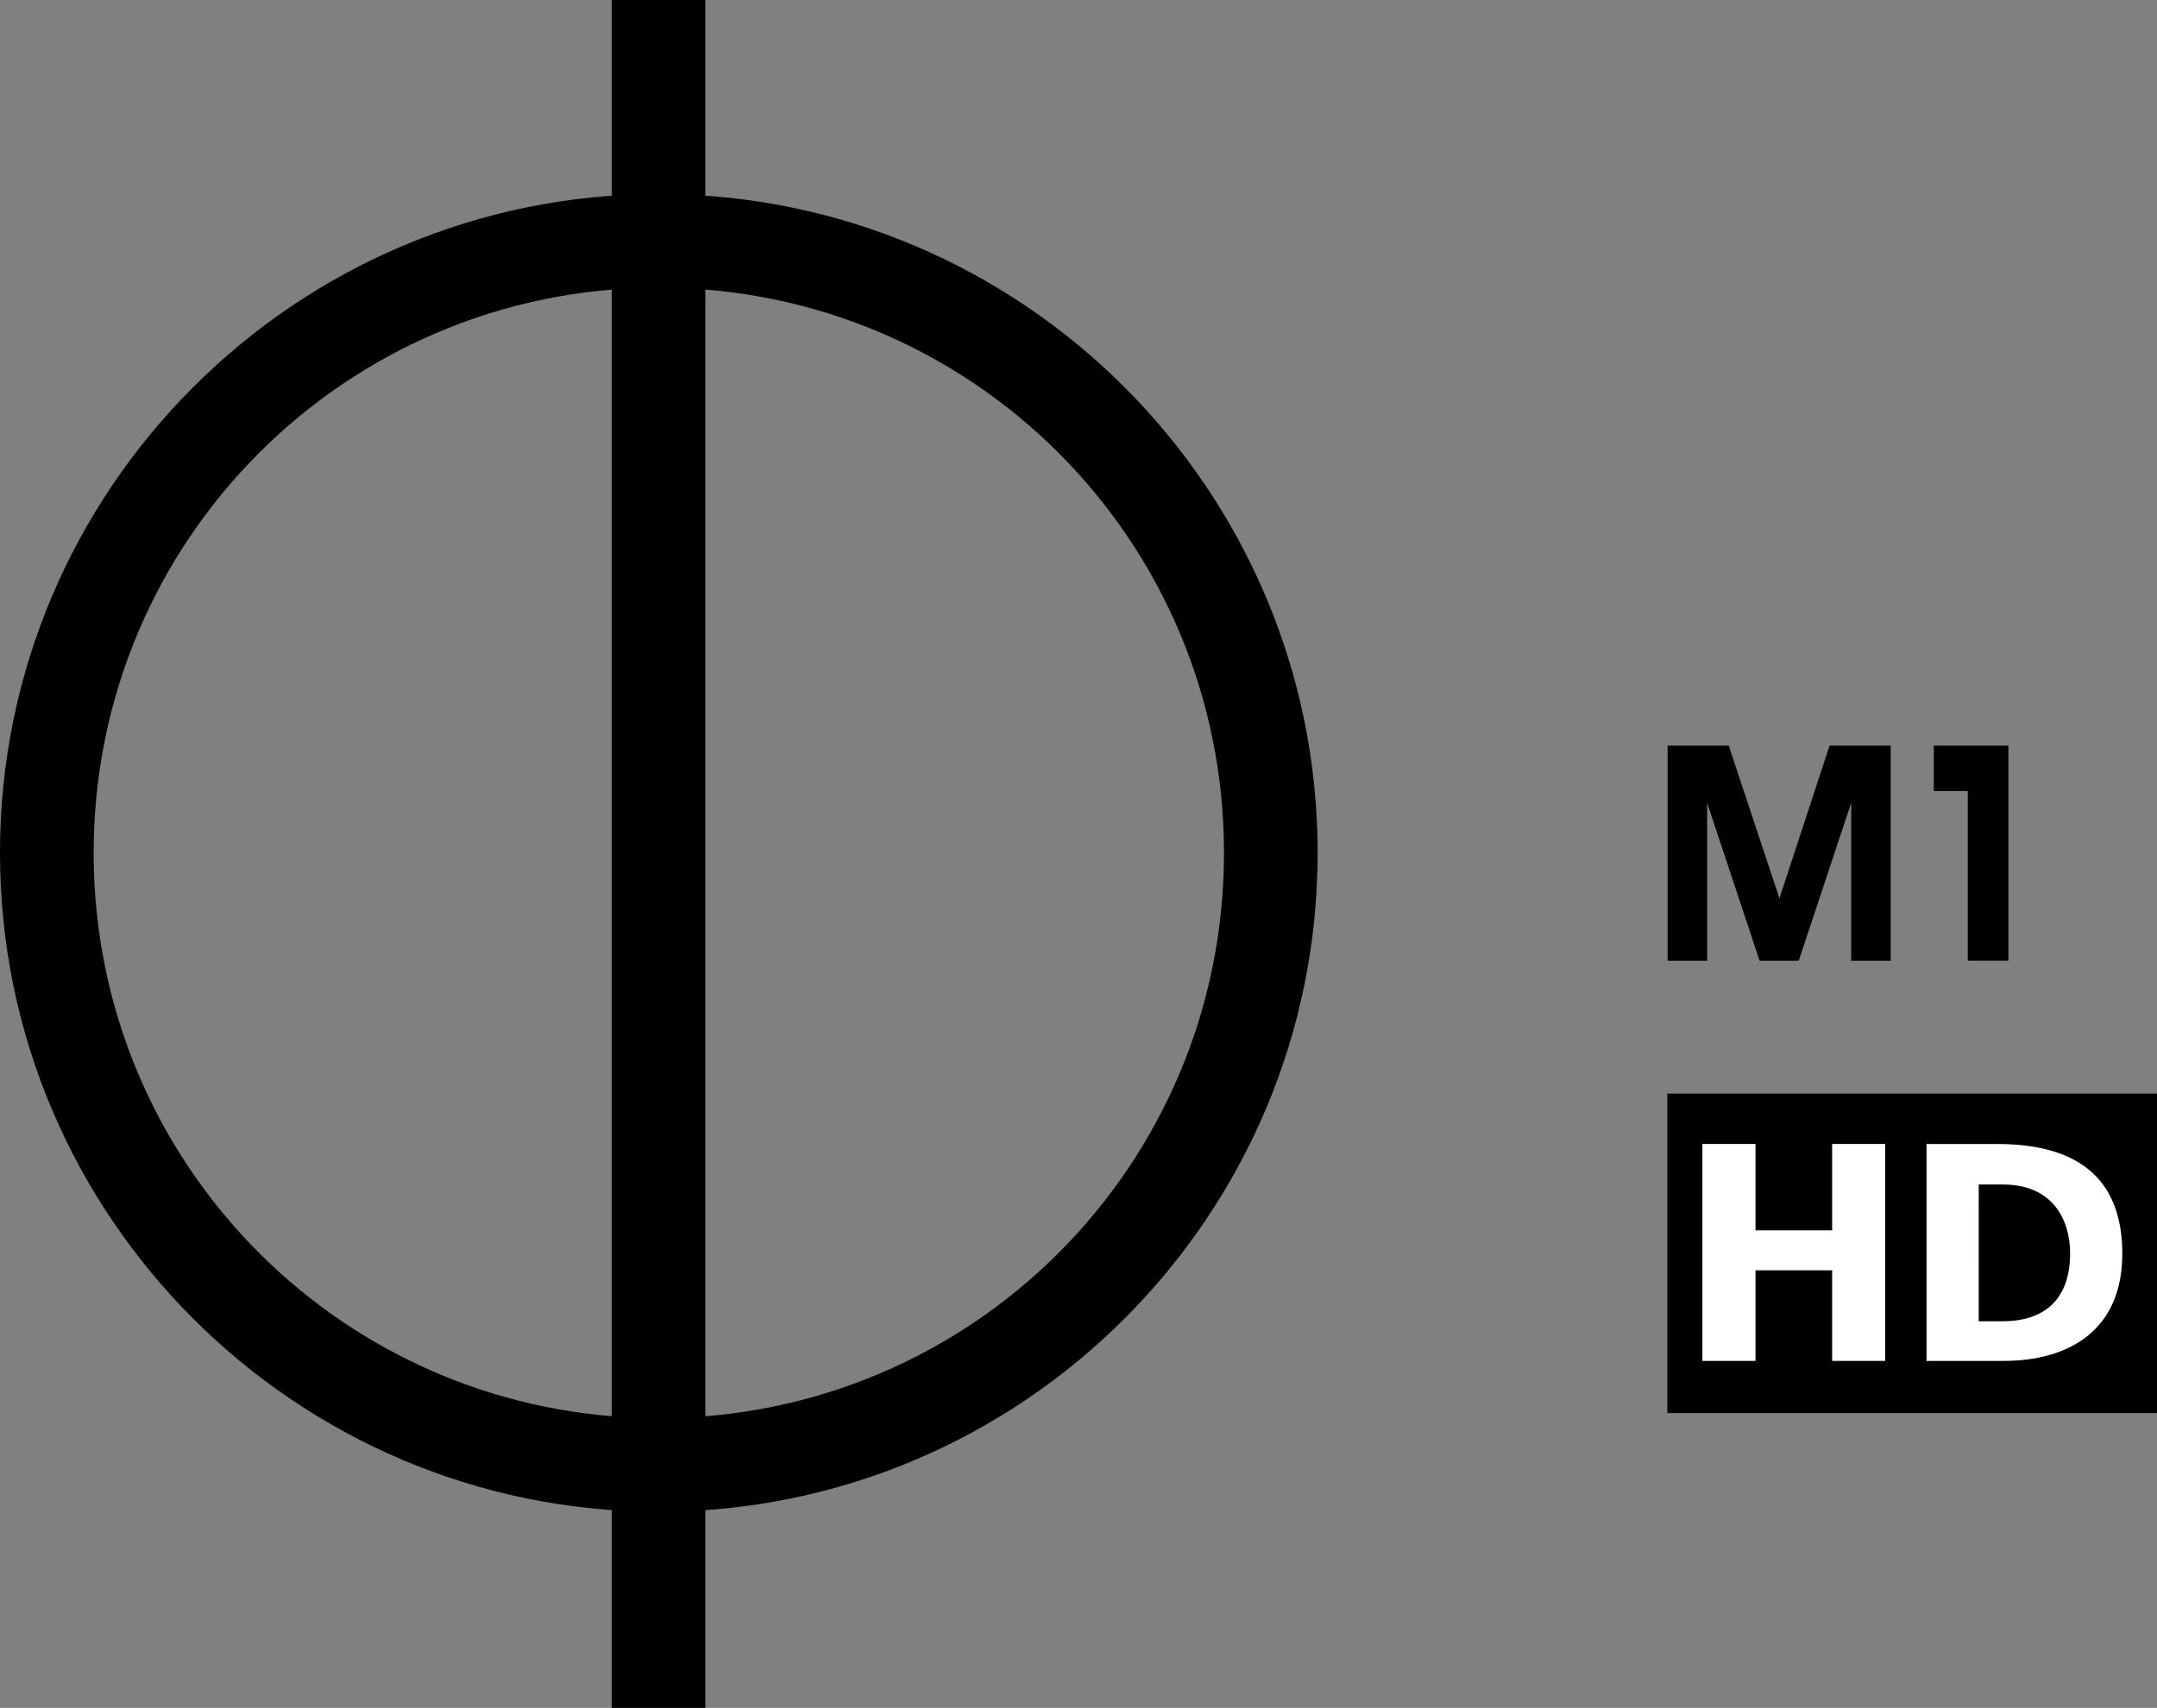 <?xml version="1.0" encoding="UTF-8" standalone="no"?>
<svg
   xmlns:dc="http://purl.org/dc/elements/1.1/"
   xmlns:cc="http://creativecommons.org/ns#"
   xmlns:rdf="http://www.w3.org/1999/02/22-rdf-syntax-ns#"
   xmlns:svg="http://www.w3.org/2000/svg"
   xmlns="http://www.w3.org/2000/svg"
   xmlns:sodipodi="http://sodipodi.sourceforge.net/DTD/sodipodi-0.dtd"
   xmlns:inkscape="http://www.inkscape.org/namespaces/inkscape"
   height="475.17"
   width="600"
   version="1.1"
   viewBox="0 0 158.75 125.722"
   id="svg16"
   sodipodi:docname="M1 HD - Dark.svg"
   inkscape:version="0.92.0 r15299">
  <rect x="0" y="0" width="158.75" height="125.722" fill="#808080" stroke="none"/>
  <defs
     id="defs20" />
  <sodipodi:namedview
     pagecolor="#ffffff"
     bordercolor="#666666"
     borderopacity="1"
     objecttolerance="10"
     gridtolerance="10"
     guidetolerance="10"
     inkscape:pageopacity="0"
     inkscape:pageshadow="2"
     inkscape:window-width="1920"
     inkscape:window-height="1017"
     id="namedview18"
     showgrid="false"
     inkscape:zoom="1.3387888"
     inkscape:cx="293.55893"
     inkscape:cy="144.02147"
     inkscape:window-x="-8"
     inkscape:window-y="-8"
     inkscape:window-maximized="1"
     inkscape:current-layer="svg16" />
  <path
     inkscape:connector-curvature="0"
     id="path2"
     d="m 45.019,0 v 125.72 h 6.892 V 0 Z"
     style="color:#000000;font-variant-ligatures:normal;font-variant-position:normal;font-variant-caps:normal;font-variant-numeric:normal;font-variant-alternates:normal;font-feature-settings:normal;text-indent:0;text-decoration:none;text-decoration-line:none;text-decoration-style:solid;text-decoration-color:#000000;text-transform:none;white-space:normal;shape-padding:0;isolation:auto;mix-blend-mode:normal;solid-color:#000000;fill:#000000;fill-opacity:1;color-rendering:auto;image-rendering:auto;shape-rendering:auto" />
  <path
     inkscape:connector-curvature="0"
     id="path4"
     d="M 48.49,14.284 C 21.746,14.284 -0.008,36.041 0,62.784 c -0.006,26.744 21.745,48.5 48.49,48.5 26.744,0 48.492,-21.756 48.484,-48.5 0.008,-26.744 -21.743,-48.5 -48.484,-48.5 z m 0,6.893 c 23.016,0 41.6,18.59 41.592,41.608 0.008,23.018 -18.576,41.608 -41.592,41.608 -23.019,0 -41.603,-18.589 -41.597,-41.608 h 7.937e-4 C 6.886,39.766 25.471,21.177 48.49,21.177 Z"
     style="color:#000000;font-variant-ligatures:normal;font-variant-position:normal;font-variant-caps:normal;font-variant-numeric:normal;font-variant-alternates:normal;font-feature-settings:normal;text-indent:0;text-decoration:none;text-decoration-line:none;text-decoration-style:solid;text-decoration-color:#000000;text-transform:none;white-space:normal;shape-padding:0;isolation:auto;mix-blend-mode:normal;solid-color:#000000;fill:#000000;fill-opacity:1;stroke-width:0.265;color-rendering:auto;image-rendering:auto;shape-rendering:auto" />
  <path
     inkscape:connector-curvature="0"
     style="fill:#000000;fill-opacity:1"
     id="path6"
     d="m 122.732,54.89 v 15.83 h 2.91 V 59.1 l 3.86,11.62 h 2.88 l 3.86,-11.62 v 11.62 h 2.91 V 54.89 h -4.5 l -3.69,11.24 -3.73,-11.24 z m 19.59,0 v 3.34 h 2.5 v 12.49 h 2.99 V 54.89 Z" />
  <path
     inkscape:connector-curvature="0"
     style="fill:#000000;fill-opacity:1"
     id="path8"
     d="m 122.712,80.5 v 23.52 h 36.04 V 80.5 Z" />
  <path
     inkscape:connector-curvature="0"
     style="fill:#ffffff;fill-opacity:1"
     id="path10"
     d="m 125.292,84.21 h 3.91 v 6.36 h 5.64 v -6.36 h 3.9 v 15.97 h -3.9 v -6.67 h -5.64 v 6.67 h -3.91 z" />
  <path
     inkscape:connector-curvature="0"
     style="fill:#ffffff;fill-opacity:1;stroke-width:0.265"
     id="path12"
     d="m 141.788,84.213 v 15.967 h 5.667 c 4.765,0 8.8,-2.217 8.742,-8.019 -0.05,-5.03 -2.834,-7.948 -9.207,-7.948 z m 3.842,2.982 h 1.791 c 3.622,0 4.924,2.553 4.934,5.035 0.013,3.514 -1.99,5.032 -4.969,5.032 h -1.757 z" />
</svg>

